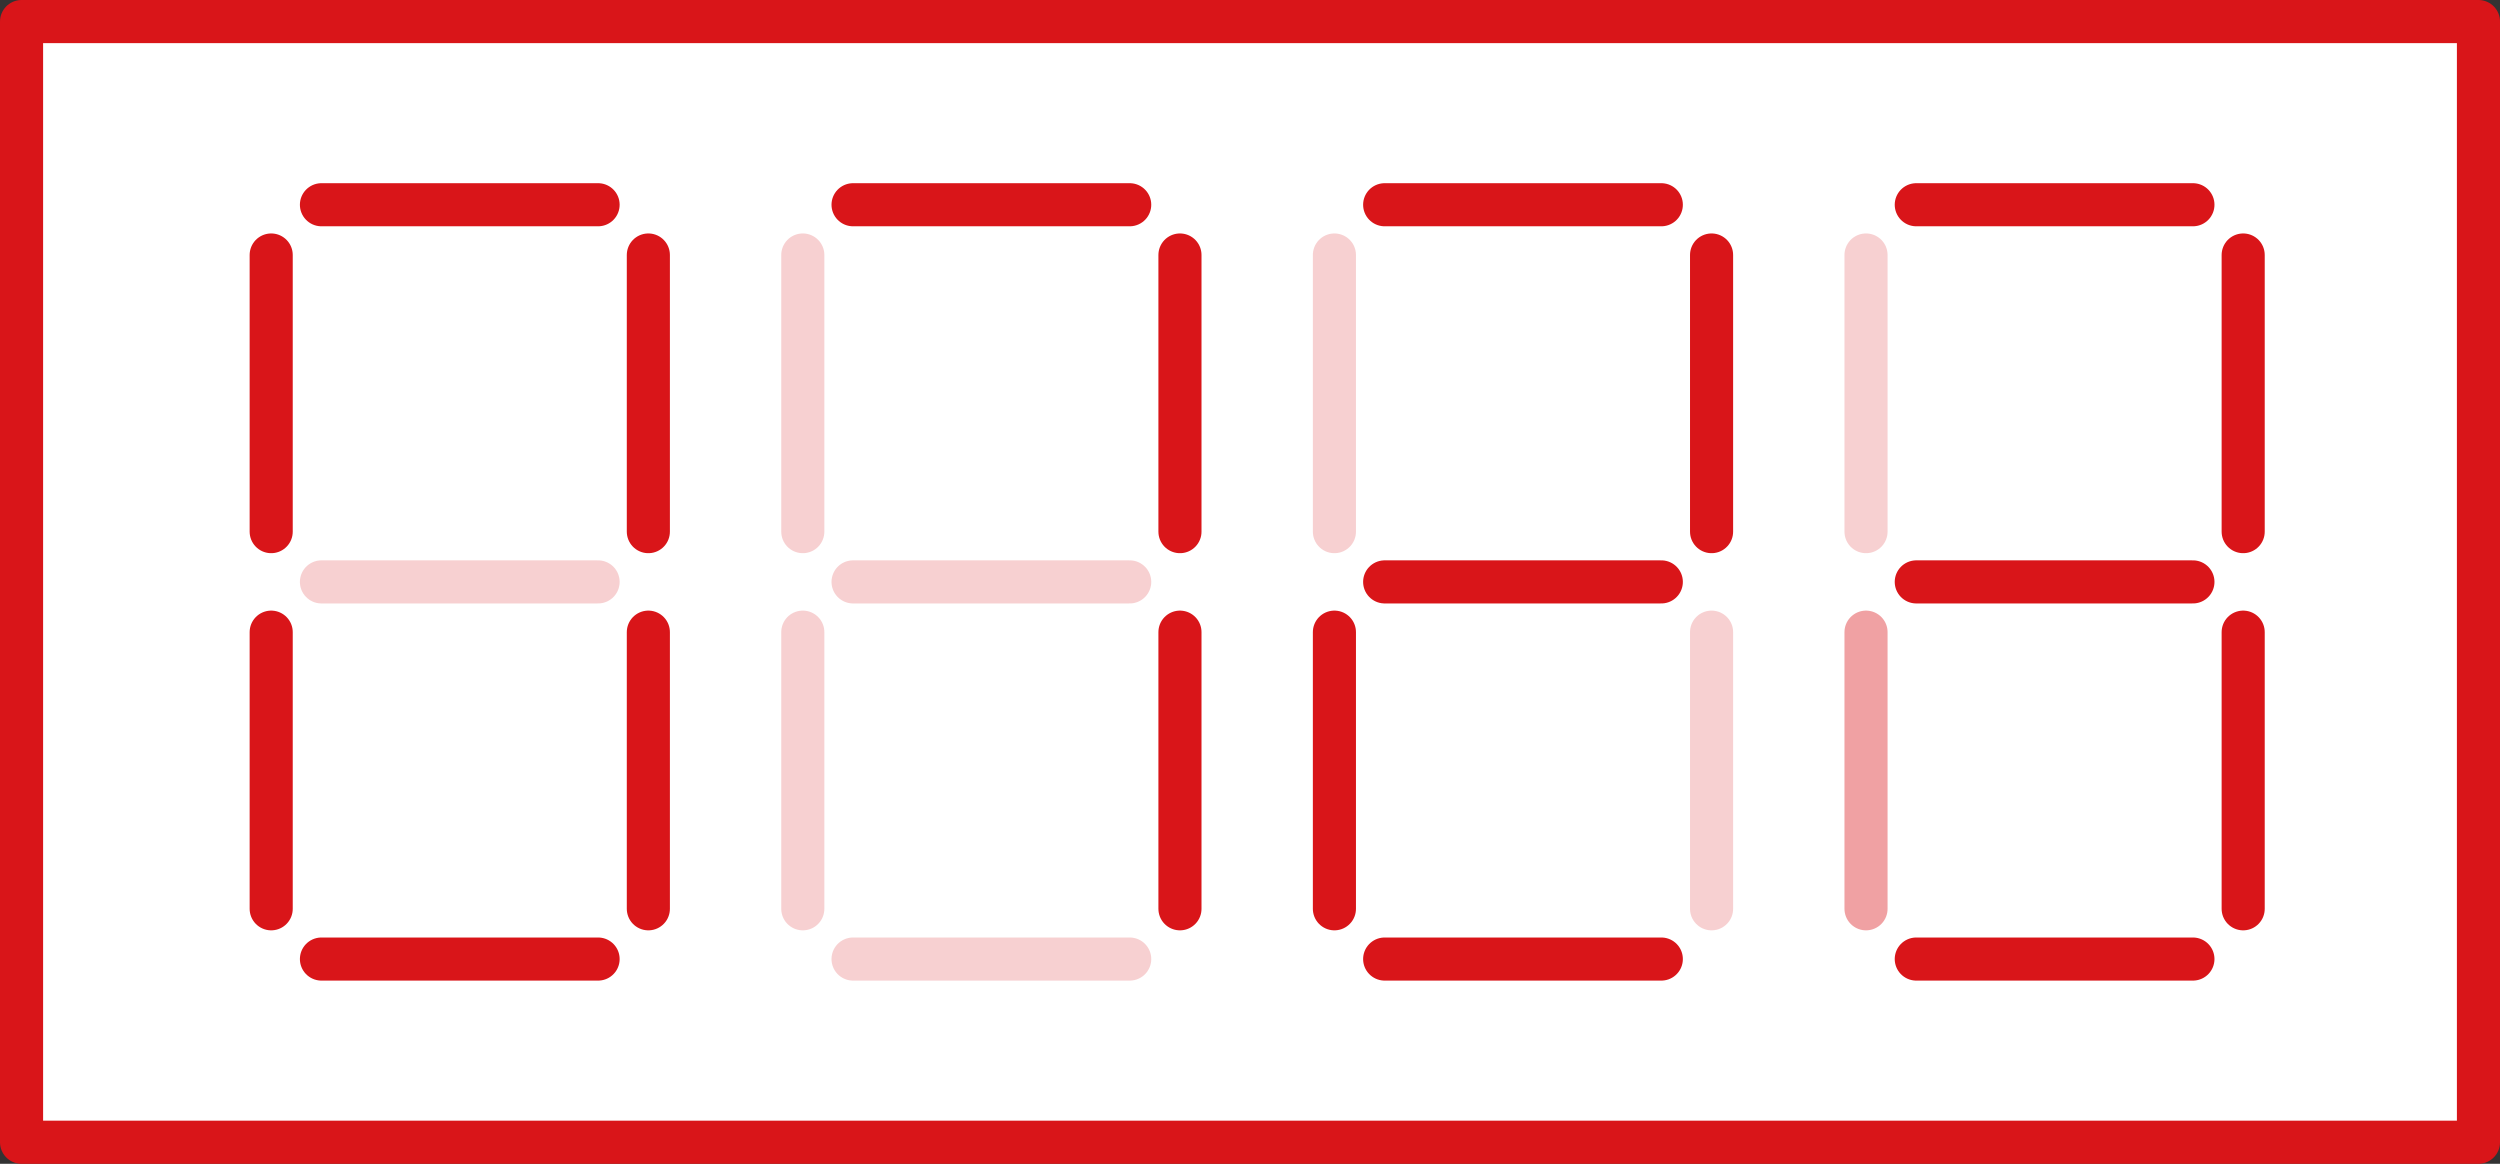 <svg xmlns="http://www.w3.org/2000/svg" viewBox="0 0 174 81"><rect x="0" y="0" width="174" height="81" fill="#333333" stroke="none"/><defs><style>.a,.b,.c{fill:#fff;stroke:#d91519;stroke-linecap:round;stroke-linejoin:round;stroke-width:3px;}.b{opacity:0.2;}.c{opacity:0.4;}</style></defs><title>clock</title><rect class="a" x="1.5" y="1.5" width="171" height="78"/><line class="a" x1="41.627" y1="14.25" x2="22.373" y2="14.25"/><line class="a" x1="18.875" y1="17.748" x2="18.875" y2="37.002"/><line class="b" x1="22.373" y1="40.5" x2="41.627" y2="40.5"/><line class="a" x1="45.125" y1="37.002" x2="45.125" y2="17.748"/><line class="a" x1="18.875" y1="43.998" x2="18.875" y2="63.252"/><line class="a" x1="22.373" y1="66.75" x2="41.627" y2="66.75"/><line class="a" x1="45.125" y1="63.252" x2="45.125" y2="43.998"/><line class="a" x1="78.627" y1="14.25" x2="59.373" y2="14.25"/><line class="b" x1="55.875" y1="17.748" x2="55.875" y2="37.002"/><line class="b" x1="59.373" y1="40.5" x2="78.627" y2="40.5"/><line class="a" x1="82.125" y1="37.002" x2="82.125" y2="17.748"/><line class="b" x1="55.875" y1="43.998" x2="55.875" y2="63.252"/><line class="b" x1="59.373" y1="66.75" x2="78.627" y2="66.75"/><line class="a" x1="82.125" y1="63.252" x2="82.125" y2="43.998"/><line class="a" x1="115.627" y1="14.25" x2="96.373" y2="14.25"/><line class="b" x1="92.875" y1="17.748" x2="92.875" y2="37.002"/><line class="a" x1="96.373" y1="40.5" x2="115.627" y2="40.5"/><line class="a" x1="119.125" y1="37.002" x2="119.125" y2="17.748"/><line class="a" x1="92.875" y1="43.998" x2="92.875" y2="63.252"/><line class="a" x1="96.373" y1="66.75" x2="115.627" y2="66.75"/><line class="b" x1="119.125" y1="63.252" x2="119.125" y2="43.998"/><line class="a" x1="152.627" y1="14.25" x2="133.373" y2="14.25"/><line class="b" x1="129.875" y1="17.748" x2="129.875" y2="37.002"/><line class="a" x1="133.373" y1="40.5" x2="152.627" y2="40.5"/><line class="a" x1="156.125" y1="37.002" x2="156.125" y2="17.748"/><line class="c" x1="129.875" y1="43.998" x2="129.875" y2="63.252"/><line class="a" x1="133.373" y1="66.75" x2="152.627" y2="66.75"/><line class="a" x1="156.125" y1="63.252" x2="156.125" y2="43.998"/></svg>